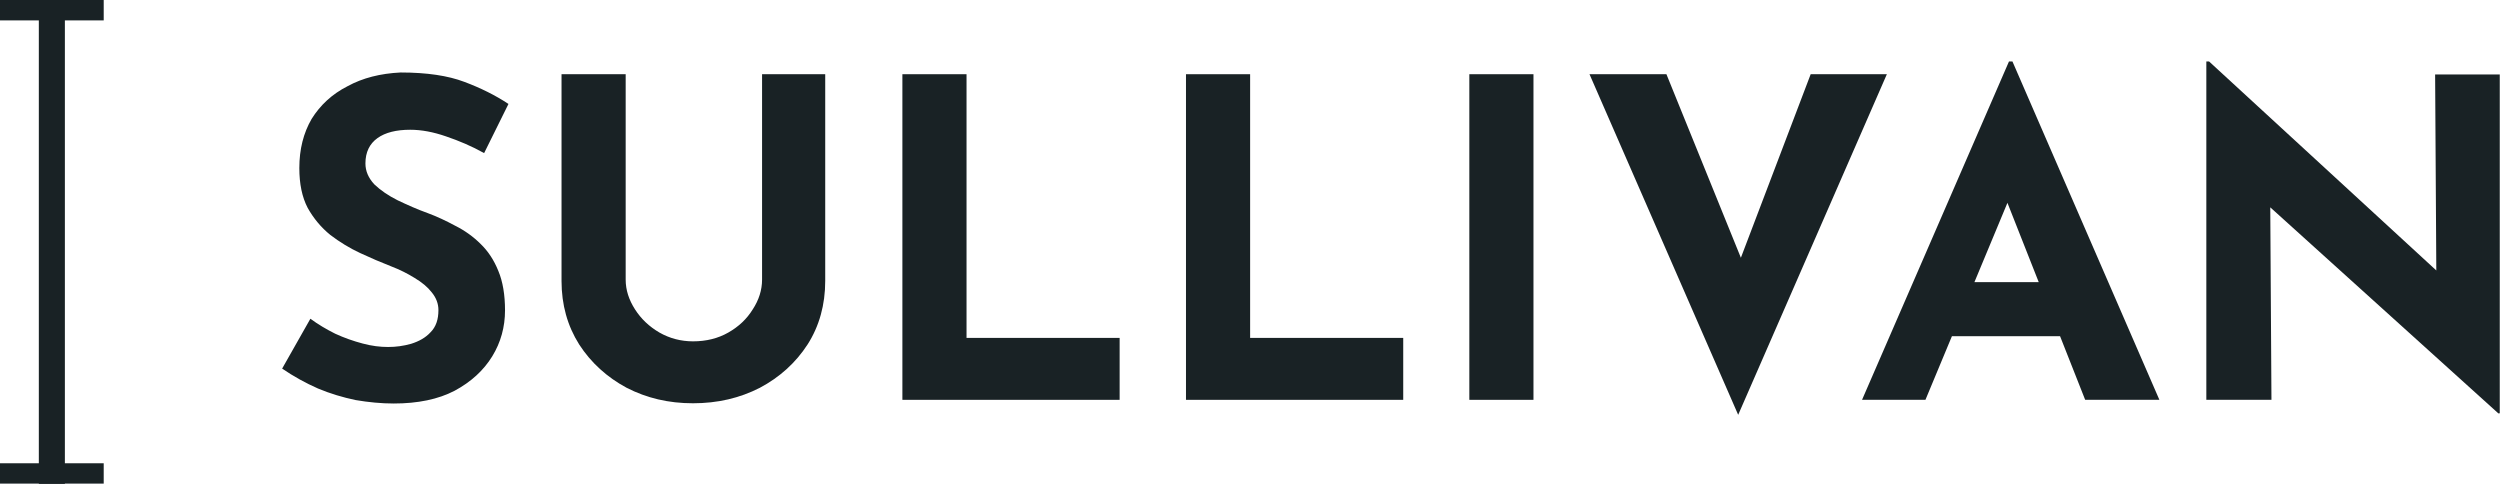 <?xml version="1.0" encoding="UTF-8"?>
<svg xmlns="http://www.w3.org/2000/svg" viewBox="0 0 101.73 19.69">
  <defs>
    <style>
      .cls-1 {
        fill: #192225;
      }
    </style>
  </defs>
  <g id="Layer_1" data-name="Layer 1">
    <path class="cls-1" d="m19.7,6.23c-.5-.28-1.02-.5-1.55-.68-.52-.18-1-.27-1.46-.27-.56,0-1.01.11-1.33.34-.32.23-.49.57-.49,1.03,0,.31.12.59.36.85.25.24.57.46.95.65.4.19.8.37,1.22.52.38.14.76.32,1.13.52.38.19.73.44,1.03.74.3.29.54.65.72,1.1.18.43.27.97.27,1.6,0,.67-.17,1.3-.52,1.87s-.86,1.04-1.53,1.4c-.67.35-1.5.52-2.48.52-.5,0-1.02-.05-1.55-.14-.52-.11-1.03-.26-1.53-.47-.5-.22-.99-.49-1.46-.81l1.15-2.03c.31.23.65.43,1.01.61.37.17.74.3,1.12.4.37.1.71.14,1.03.14s.62-.04.94-.13c.32-.1.59-.25.79-.47.22-.22.32-.52.32-.9,0-.26-.09-.5-.27-.72-.17-.22-.4-.41-.7-.59-.29-.18-.61-.34-.95-.47-.41-.16-.83-.34-1.26-.54s-.84-.45-1.22-.74c-.37-.3-.68-.67-.92-1.1-.23-.44-.34-.98-.34-1.62,0-.77.17-1.43.5-2,.35-.56.83-1.01,1.46-1.33.62-.34,1.34-.52,2.16-.56,1.07,0,1.93.13,2.59.38.67.25,1.27.55,1.8.9l-.99,2Z"/>
    <path class="cls-1" d="m25.46,11.38c0,.42.13.82.38,1.21s.58.7.99.94c.42.24.88.36,1.37.36.54,0,1.02-.12,1.44-.36.42-.24.75-.55.99-.94.25-.38.38-.79.38-1.21V3.02h2.57v8.41c0,.97-.24,1.84-.72,2.59-.48.74-1.13,1.33-1.94,1.76-.82.42-1.72.63-2.72.63s-1.88-.21-2.7-.63c-.8-.43-1.45-1.02-1.93-1.76-.48-.76-.72-1.62-.72-2.59V3.02h2.61v8.35Z"/>
    <path class="cls-1" d="m36.72,3.02h2.61v10.73h6.23v2.52h-8.84V3.02Z"/>
    <path class="cls-1" d="m48.26,3.02h2.61v10.73h6.23v2.52h-8.84V3.02Z"/>
    <path class="cls-1" d="m59.79,3.02h2.61v13.25h-2.61V3.02Z"/>
    <path class="cls-1" d="m67.81,3.02l3.87,9.54-1.51-.31,3.51-9.23h3.1l-6.05,13.86-6.05-13.86h3.13Z"/>
    <path class="cls-1" d="m75.77,16.27l5.98-13.77h.14l5.98,13.77h-3.02l-3.82-9.68,1.89-1.3-4.57,10.98h-2.57Zm4.09-4.79h3.98l.92,2.2h-5.71l.81-2.2Z"/>
    <path class="cls-1" d="m101.65,16.81l-10.04-9.07.77.43.05,8.1h-2.65V2.5h.11l9.83,9.04-.58-.25-.05-8.26h2.63v13.79h-.07Z"/>
  </g>
  <g id="Layer_2" data-name="Layer 2">
    <path class="cls-1" d="m1.58,0h1.06v19.69h-1.06V0Z"/>
    <path class="cls-1" d="m4.22,0v.83H0v-.83h4.22Z"/>
    <path class="cls-1" d="m4.22,18.85v.83H0v-.83h4.22Z"/>
  </g>
</svg>